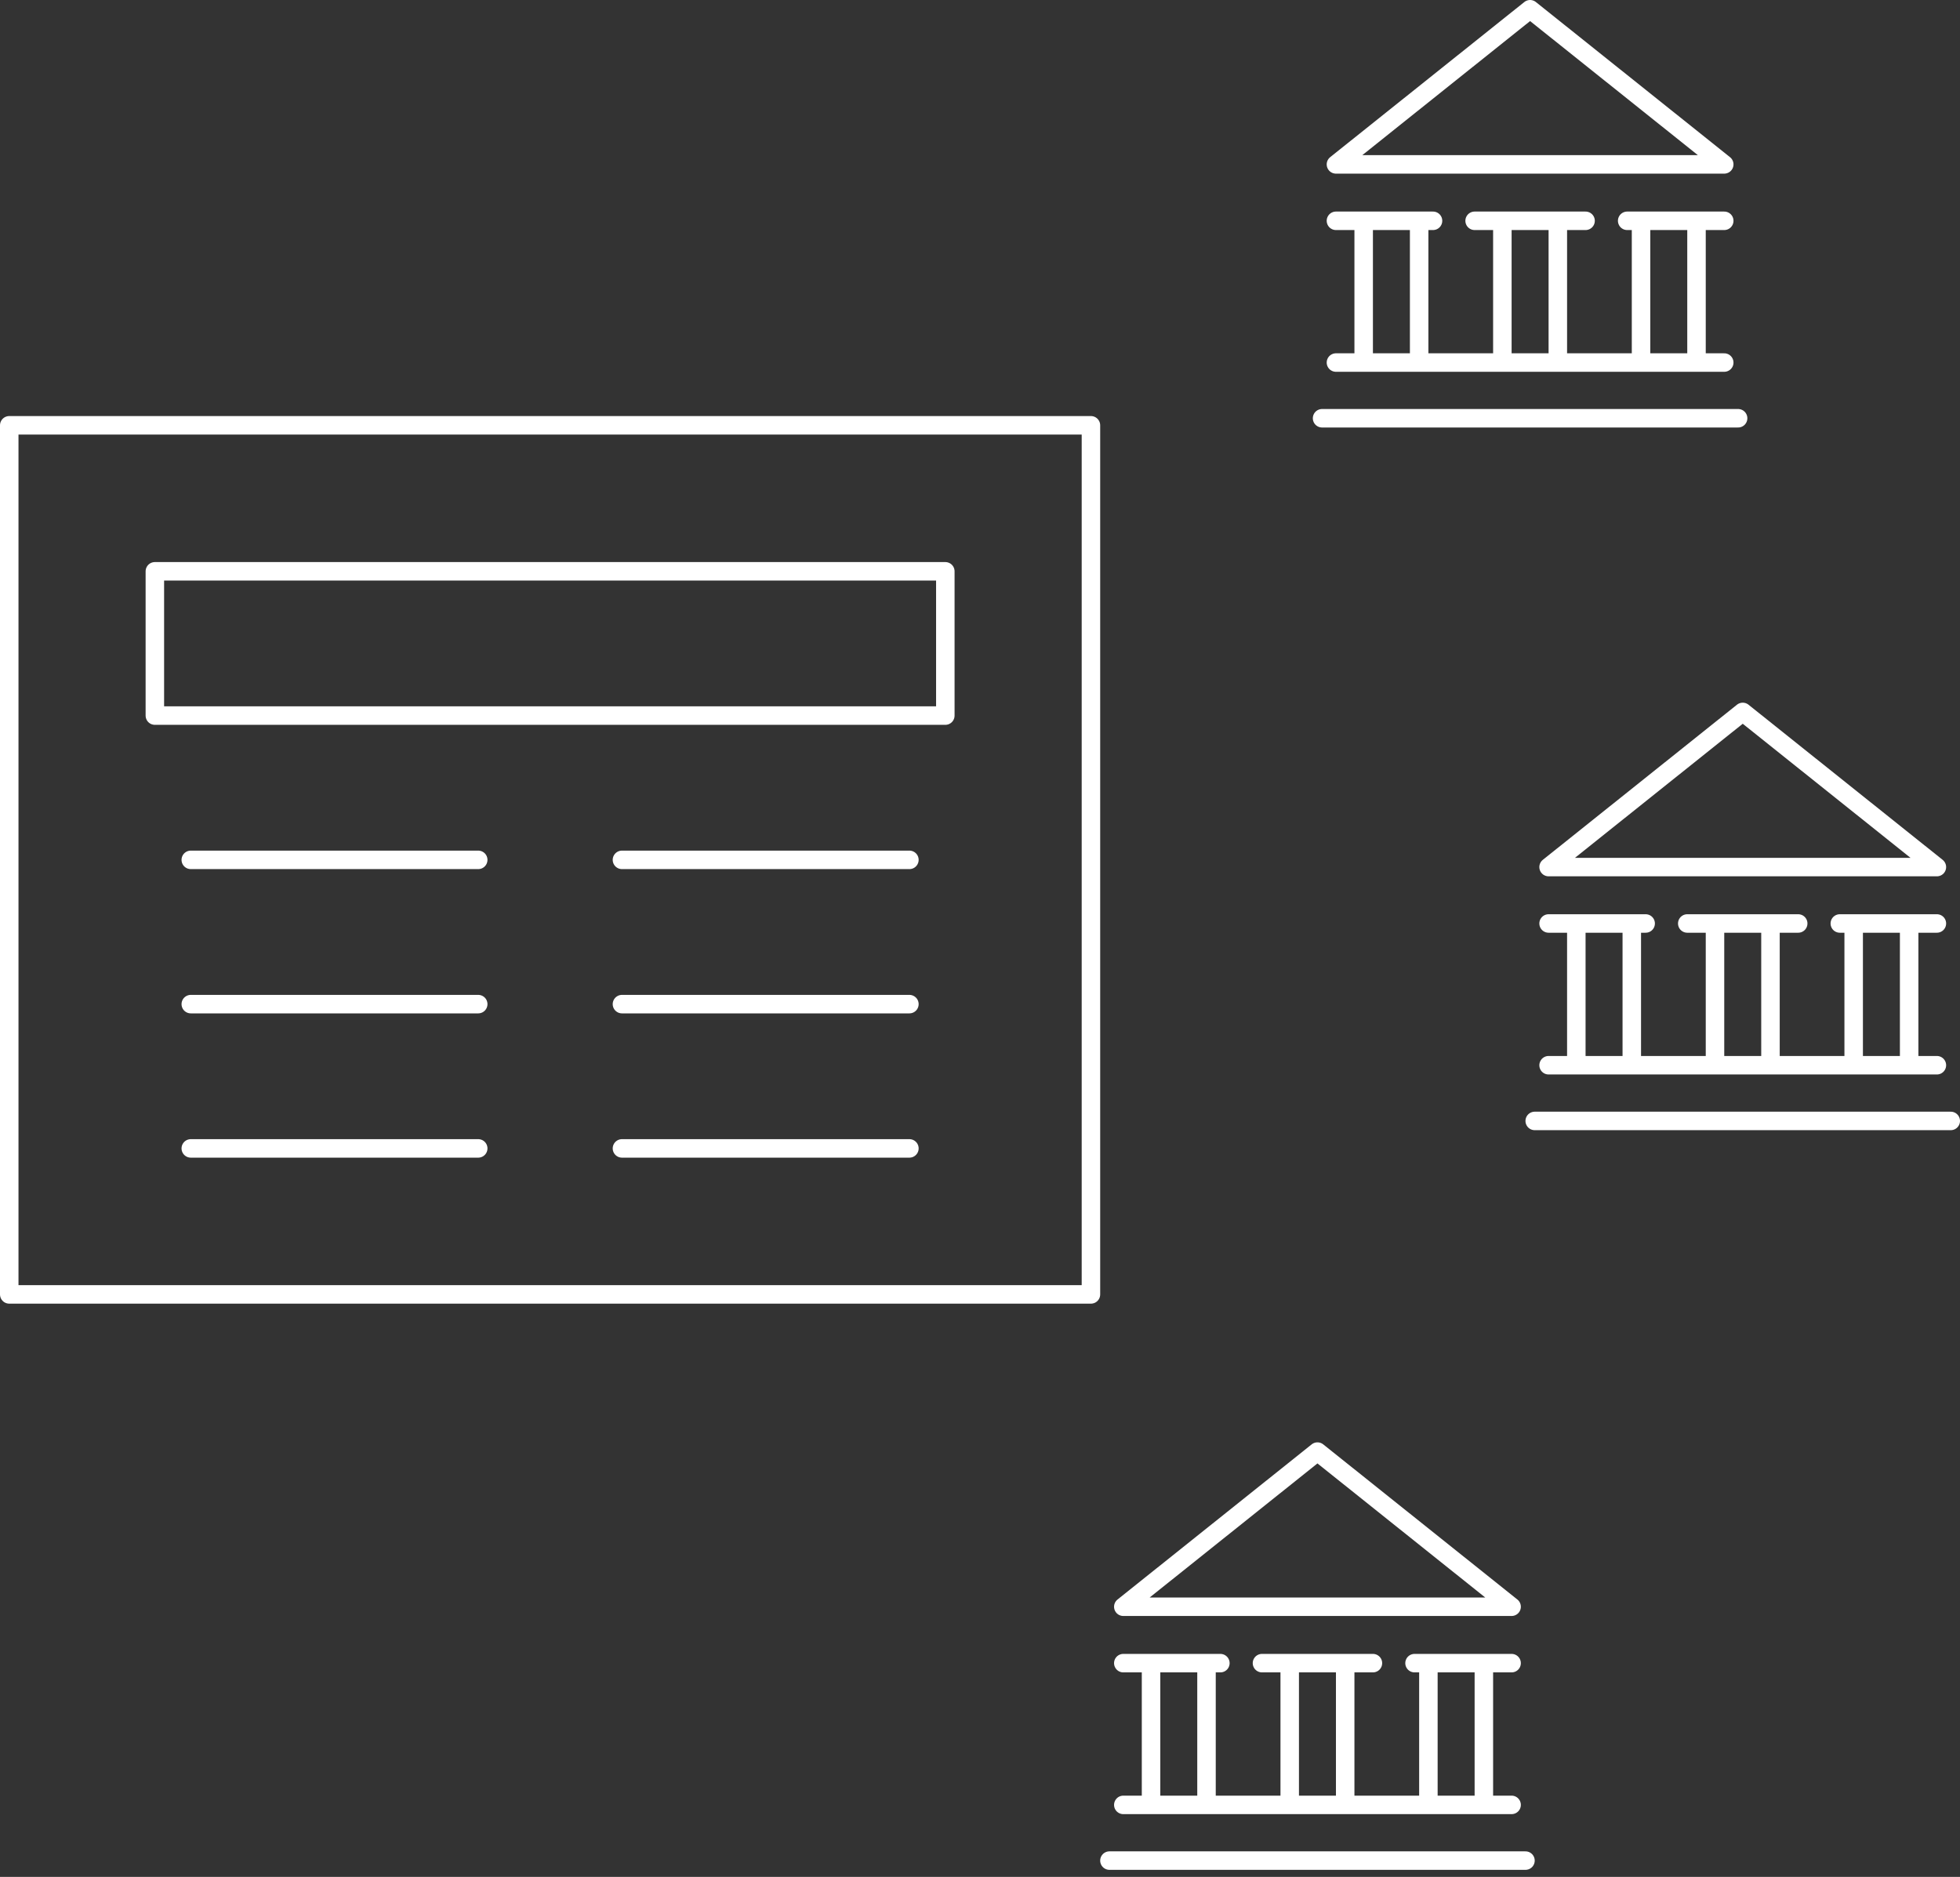
<svg width="212px" height="203px" viewBox="0 0 212 203" version="1.1" xmlns="http://www.w3.org/2000/svg" xmlns:xlink="http://www.w3.org/1999/xlink">
    <rect x="0" y="0" width="212" height="203" fill="#333333" stroke="none"/>
    <!-- Generator: Sketch 47.1 (45422) - http://www.bohemiancoding.com/sketch -->
    <desc>Created with Sketch.</desc>
    <defs></defs>
    <g id="Page-1" stroke="none" stroke-width="1" fill="none" fill-rule="evenodd" stroke-linecap="round" stroke-linejoin="round">
        <g id="BoasVindas" transform="translate(-74, -212)" stroke="#FFFFFF" stroke-width="2">
            <g id="Icone-de-notas" transform="translate(75, 213)">
                <g id="Orion_news-website" transform="translate(0, 45)">
                    <polygon id="Shape" points="0 0 117 0 117 94 0 94"></polygon>
                    <path d="M15.75,15.792 L101.25,15.792 L101.25,31.396 L15.75,31.396 L15.75,15.792 Z M19.636,47 L50.727,47 L19.636,47 Z M19.636,62.604 L50.727,62.604 L19.636,62.604 Z M19.636,78.208 L50.727,78.208 L19.636,78.208 Z M66.273,47 L97.364,47 L66.273,47 Z M66.273,62.604 L97.364,62.604 L66.273,62.604 Z M66.273,78.208 L97.364,78.208 L66.273,78.208 Z" id="Shape"></path>
                </g>
                <g id="Orion_tribunal-(1)" transform="translate(142, 0)">
                    <polygon id="Shape" points="1.5 16.78 22.5 0 43.5 16.78"></polygon>
                    <path d="M16.5,22.881 L28.5,22.881 M19.5,22.881 L19.5,38.212 M25.5,22.881 L25.5,38.212 M33,22.881 L43.5,22.881 M34.5,22.881 L34.5,38.212 M40.5,22.881 L40.5,38.212 M1.5,22.881 L12,22.881 M4.5,22.881 L4.5,38.212 M10.5,22.881 L10.5,38.212 M1.5,38.212 L43.5,38.212 M0,44.237 L45,44.237" id="Shape"></path>
                </g>
                <g id="Orion_tribunal-(1)-Copy" transform="translate(165, 76)">
                    <polygon id="Shape" points="1.5 16.78 22.5 0 43.5 16.78"></polygon>
                    <path d="M16.5,22.881 L28.5,22.881 M19.5,22.881 L19.5,38.212 M25.5,22.881 L25.5,38.212 M33,22.881 L43.5,22.881 M34.5,22.881 L34.5,38.212 M40.5,22.881 L40.5,38.212 M1.5,22.881 L12,22.881 M4.5,22.881 L4.5,38.212 M10.5,22.881 L10.5,38.212 M1.5,38.212 L43.5,38.212 M0,44.237 L45,44.237" id="Shape"></path>
                </g>
                <g id="Orion_tribunal-(1)-Copy-2" transform="translate(119, 156)">
                    <polygon id="Shape" points="1.5 16.78 22.5 0 43.5 16.78"></polygon>
                    <path d="M16.5,22.881 L28.5,22.881 M19.5,22.881 L19.5,38.212 M25.5,22.881 L25.5,38.212 M33,22.881 L43.5,22.881 M34.5,22.881 L34.5,38.212 M40.5,22.881 L40.5,38.212 M1.5,22.881 L12,22.881 M4.5,22.881 L4.5,38.212 M10.5,22.881 L10.5,38.212 M1.5,38.212 L43.5,38.212 M0,44.237 L45,44.237" id="Shape"></path>
                </g>
            </g>
        </g>
    </g>
</svg>
